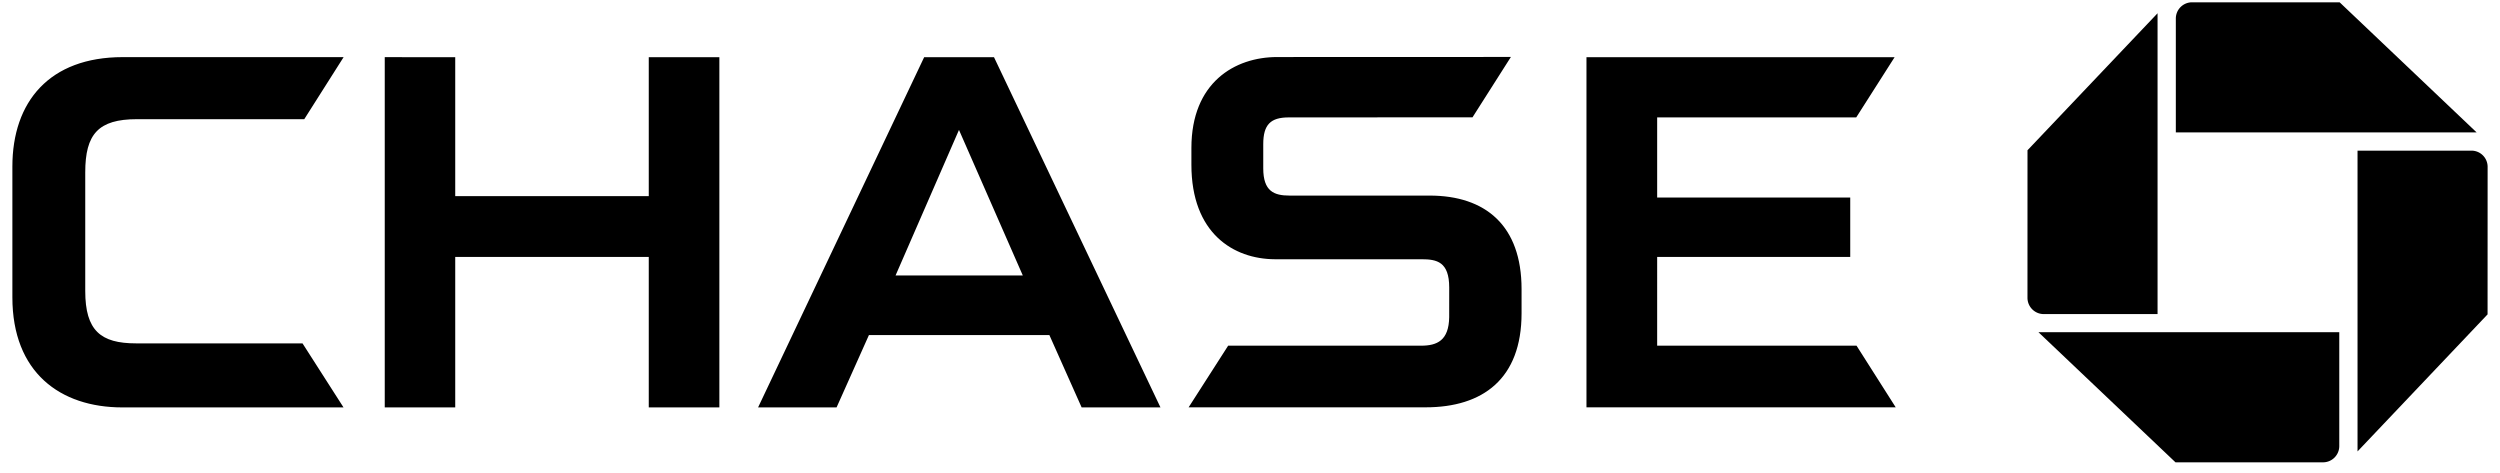 <svg class="w-20 mt-2 fill-current" xmlns="http://www.w3.org/2000/svg" version="1" viewBox="0 0 298.723 56.517">
  <g class="logo">
    <path d="M261.929.275a1.94 1.94 0 0 0-1.941 1.94V15.82h35.94L279.562.276 261.93.275M297.244 19.937A1.934 1.934 0 0 0 295.303 18H281.7V53.94l15.538-16.375.006-17.629M277.579 55.242c1.07 0 1.939-.87 1.939-1.943V39.697h-35.943l16.37 15.543 17.634.002M242.261 35.582c0 1.073.87 1.947 1.944 1.947h13.6V1.584l-15.541 16.37-.003 17.628"/>
  </g>
  <g class="text">
    <path d="M77.52 6.836v16.599H54.395V6.836l-8.422-.007V48.68h8.422v-17.98H77.52v17.98h8.436V6.836H77.52M189.566 6.836v41.835h36.952l-4.68-7.365h-23.825V30.701h23.07v-7.094h-23.07V14.03h23.785l4.585-7.193h-36.817M14.665 6.826c-8.761 0-13.186 5.326-13.186 13.076v15.623c0 8.969 5.702 13.156 13.142 13.156l26.425-.002-4.898-7.65H16.254c-4.226 0-6.068-1.528-6.068-6.258V20.597c0-4.572 1.55-6.356 6.18-6.356h19.99l4.703-7.415H14.665M152.606 6.816c-5.06 0-10.246 3.041-10.246 10.864v2.01c0 8.155 4.99 11.266 9.983 11.287h17.523c1.82 0 3.3.303 3.3 3.38l-.003 3.553c-.047 2.764-1.425 3.396-3.36 3.396H146.75l-4.722 7.365h28.318c6.83 0 11.465-3.397 11.465-11.245v-2.884c0-7.587-4.307-11.172-10.986-11.172h-16.732c-1.855 0-3.148-.506-3.148-3.254v-2.894c0-2.34.886-3.193 3.048-3.193l21.955-.01 4.588-7.213-27.93.01M110.426 6.836L90.583 48.68h9.378l3.865-8.642h21.564l3.853 8.642h9.42l-19.89-41.843h-8.347zm4.162 8.688l7.625 17.39H107.01l7.577-17.39"/>
  </g>
</svg>
